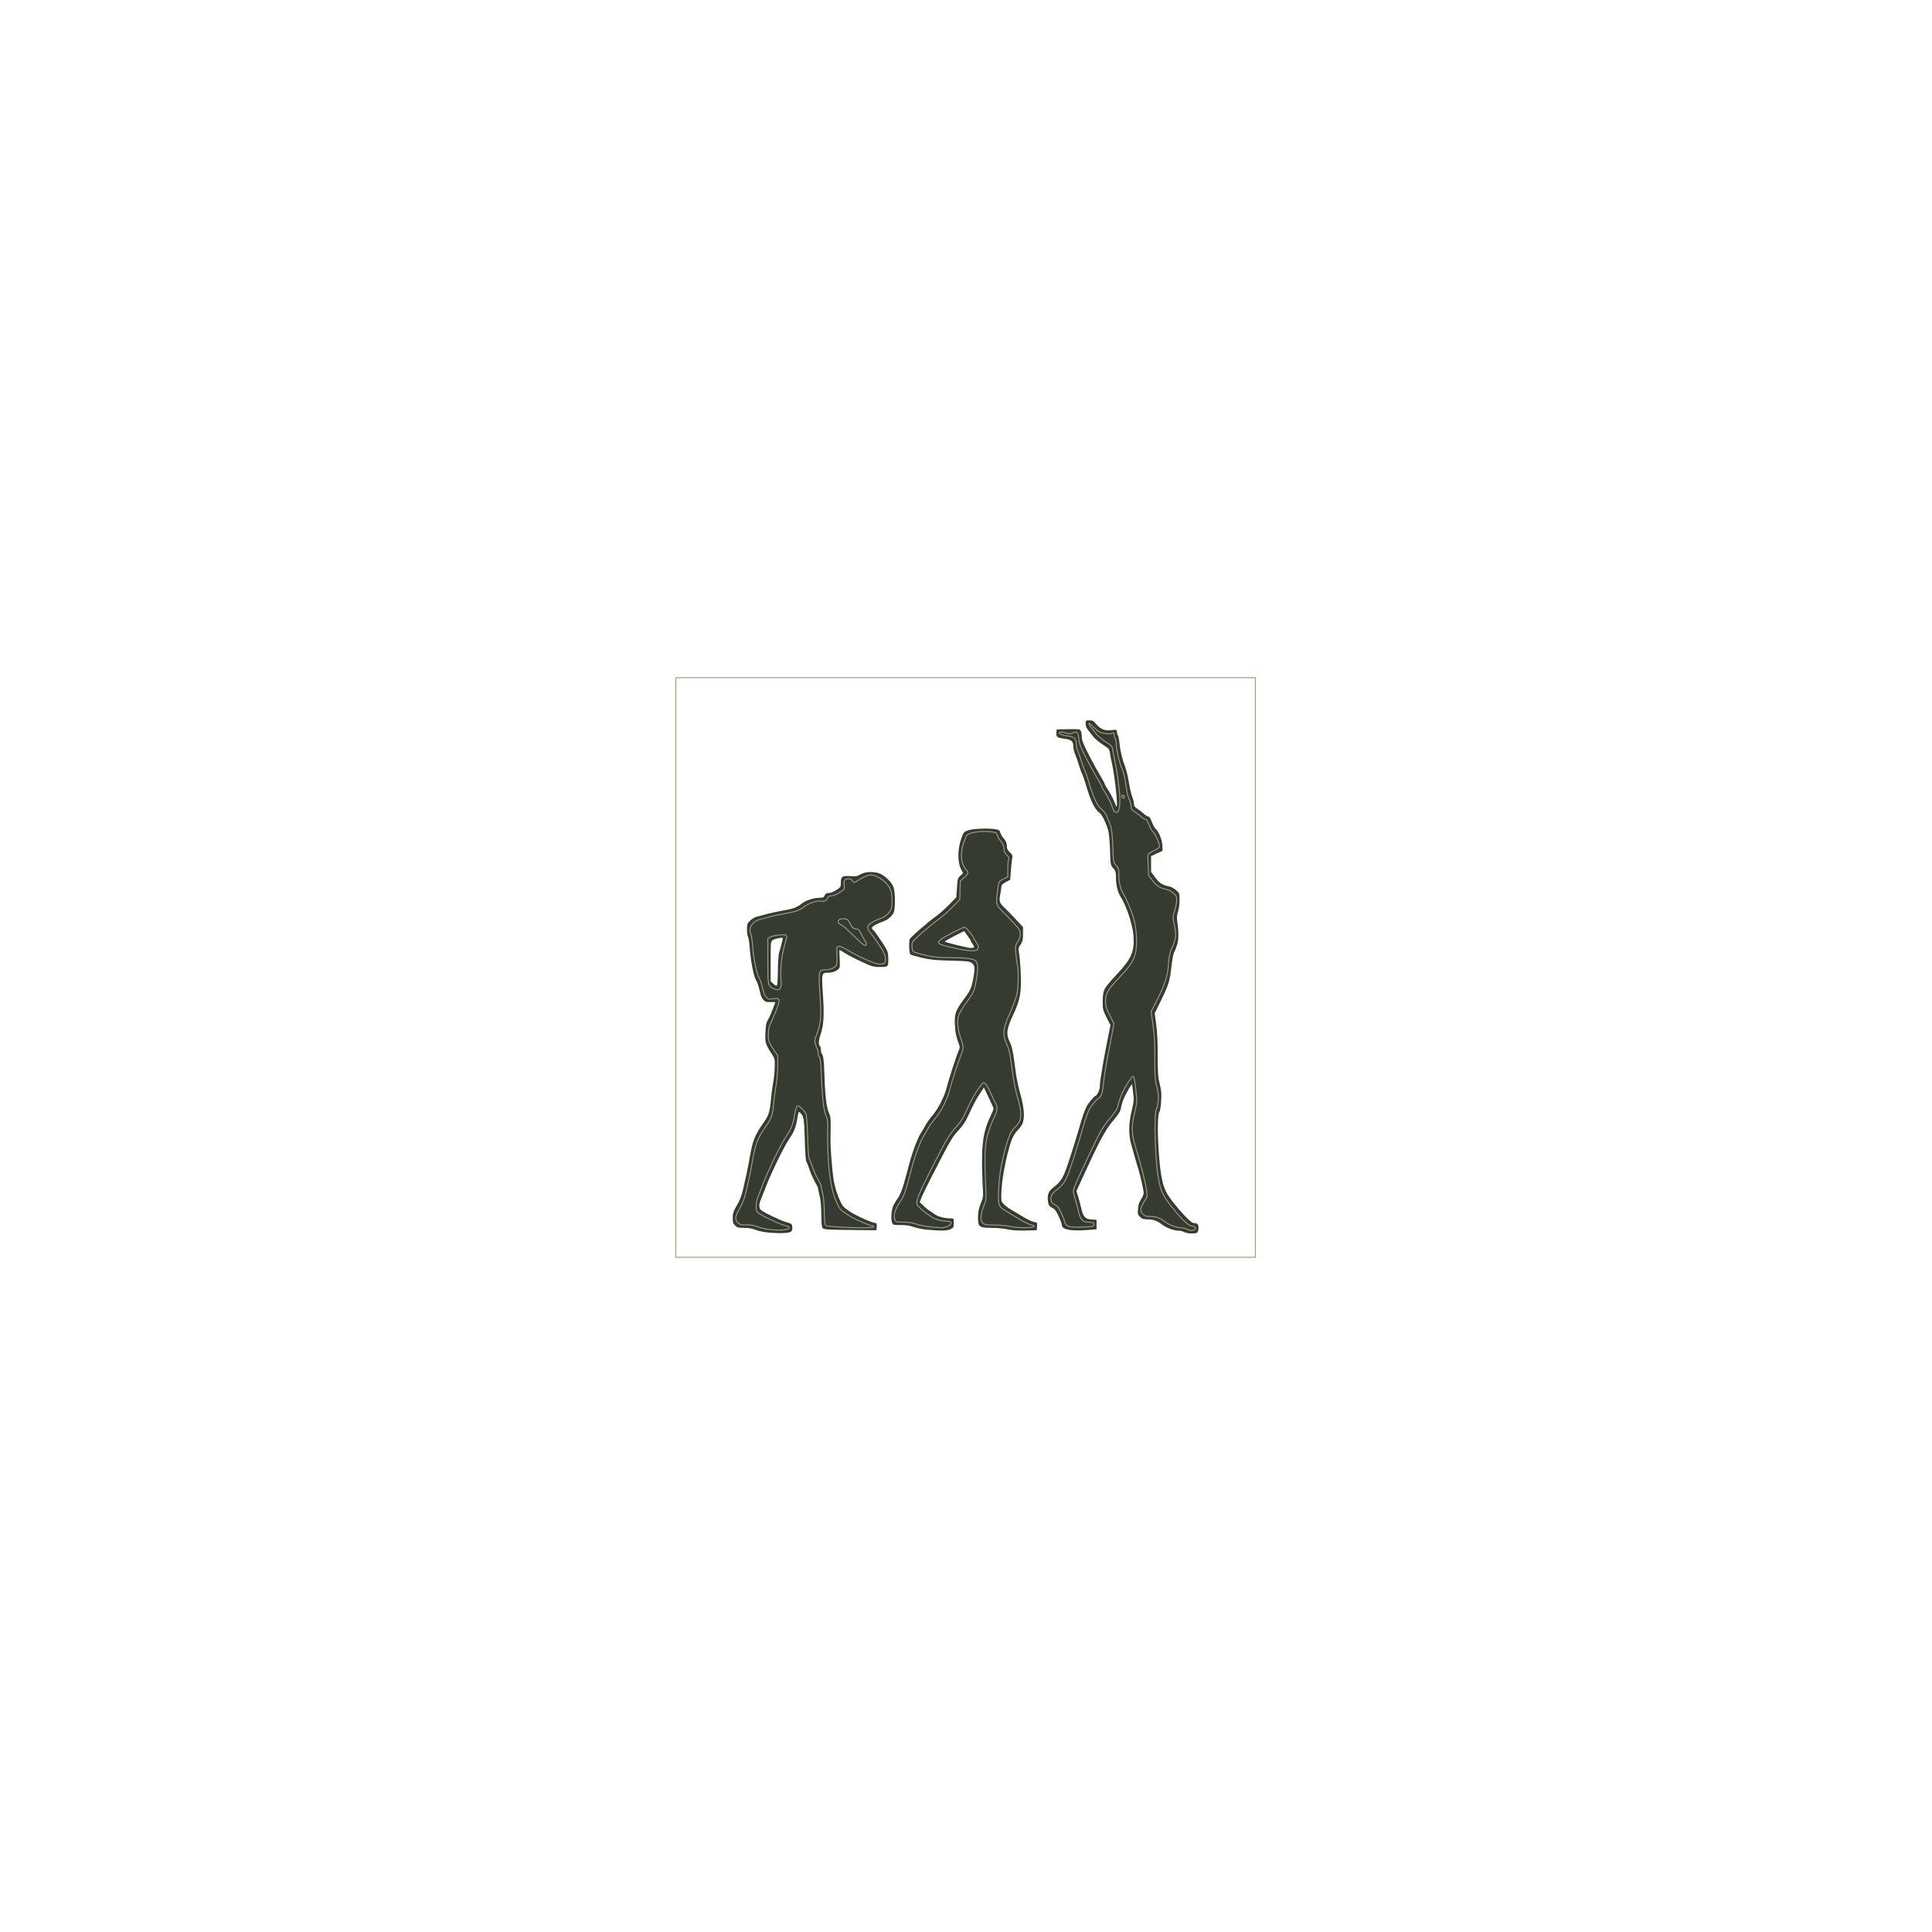 <svg class="img-fluid" id="outputsvg" xmlns="http://www.w3.org/2000/svg" style="transform: matrix(0.3, 0, 0, 0.3, -1.227, 4.673); transform-origin: 50% 50%; cursor: move; max-height: none; transition: transform 200ms ease-in-out;" width="200" height="200" viewBox="0 0 6110 6110"><g id="l1dRCFW2qIh1zmbS7NhmUuS" fill="rgb(53,59,49)" style="transform: none;"><g style="transform: none;"><path id="pCag6f6lb" d="M985 5850 c-52 -4 -112 -16 -143 -29 -36 -14 -74 -21 -123 -21 -61 0 -73 -3 -94 -25 -21 -20 -25 -34 -25 -80 0 -48 6 -67 44 -133 32 -55 51 -104 66 -172 12 -52 27 -122 35 -155 7 -33 21 -103 30 -155 35 -202 55 -253 154 -395 52 -73 63 -111 76 -260 3 -38 13 -108 21 -155 9 -47 17 -123 17 -170 1 -84 1 -85 -42 -149 -24 -35 -48 -83 -53 -105 -10 -43 -2 -187 11 -215 5 -9 16 -30 25 -48 9 -18 28 -61 41 -97 l25 -66 -54 0 c-47 0 -57 -4 -75 -27 -12 -14 -24 -38 -27 -52 -9 -50 -36 -136 -46 -148 -23 -29 -58 -197 -68 -334 -4 -58 -13 -115 -19 -127 -6 -11 -11 -47 -11 -79 0 -54 3 -62 34 -92 18 -18 49 -36 67 -41 19 -4 70 -18 114 -30 44 -11 120 -28 168 -36 102 -17 144 -32 195 -73 43 -34 127 -61 189 -61 37 0 45 -4 53 -25 7 -19 17 -25 41 -25 19 0 52 -13 81 -31 46 -30 48 -33 48 -79 0 -65 13 -74 99 -68 59 4 73 2 107 -18 53 -32 156 -34 217 -3 58 30 114 89 132 139 20 56 20 231 1 268 -21 41 -66 78 -111 92 -22 7 -59 23 -83 37 -43 25 -45 34 -11 63 11 10 94 132 121 178 23 39 28 59 28 118 0 84 0 84 -96 84 -57 0 -79 -6 -182 -54 -65 -29 -143 -70 -174 -90 -32 -20 -59 -36 -62 -36 -2 0 -2 36 1 79 3 43 3 90 0 103 -8 31 -64 58 -121 58 -69 0 -70 3 -56 215 16 227 10 339 -23 433 -23 67 -25 116 -6 128 5 3 9 20 9 39 0 19 4 36 9 39 14 9 23 72 26 181 6 231 22 379 46 436 24 55 24 56 20 274 -2 103 16 335 35 451 9 56 30 125 53 180 38 87 40 90 115 141 65 45 241 123 276 123 7 0 10 15 8 38 l-3 37 -275 -3 c-228 -2 -278 -5 -290 -18 -12 -11 -15 -44 -16 -147 -1 -87 -7 -154 -18 -195 -9 -35 -16 -70 -16 -77 0 -8 -15 -40 -34 -72 -19 -32 -44 -90 -56 -128 -13 -39 -28 -76 -34 -84 -6 -8 -13 -97 -16 -230 -6 -218 -12 -252 -47 -283 -19 -17 -19 -16 -32 60 -14 87 -35 141 -80 206 -64 92 -211 397 -270 561 -13 33 -29 75 -37 93 -19 44 -18 86 4 104 32 28 207 111 267 128 58 16 60 18 63 52 2 22 -3 39 -12 47 -20 17 -116 21 -231 11z m91 -2766 c1 -88 7 -172 13 -188 6 -16 16 -49 22 -75 5 -25 12 -54 15 -65 5 -16 2 -17 -37 -11 -24 4 -54 13 -66 21 -23 14 -23 18 -23 225 l0 210 27 25 c14 13 31 23 37 21 7 -2 11 -62 12 -163z"></path><path id="poIXTdbH6" d="M5360 5844 c-14 -7 -39 -14 -56 -14 -51 0 -128 -28 -175 -63 -54 -42 -97 -57 -161 -57 -39 0 -54 -5 -75 -26 -23 -23 -25 -31 -21 -84 3 -43 12 -70 33 -102 18 -27 28 -54 27 -73 -2 -28 -33 -166 -52 -230 -15 -49 -57 -194 -79 -275 -30 -105 -28 -219 5 -355 23 -99 25 -114 15 -188 -6 -44 -11 -85 -11 -91 0 -6 -14 14 -32 44 -62 110 -68 127 -92 232 -3 14 -39 65 -78 111 -82 96 -141 206 -332 623 l-53 117 18 56 c9 31 25 87 33 125 21 91 43 114 110 118 l51 3 0 50 0 50 -100 8 c-170 13 -265 -5 -265 -52 0 -10 -15 -52 -34 -92 -27 -60 -40 -77 -69 -91 -29 -14 -36 -24 -42 -57 -13 -79 1 -115 62 -163 60 -46 87 -83 120 -168 21 -52 97 -287 128 -395 64 -225 85 -281 131 -337 25 -32 50 -58 55 -58 17 0 49 -65 49 -101 0 -20 4 -60 9 -90 5 -30 15 -85 20 -124 6 -38 27 -152 47 -251 l36 -181 -41 -81 c-39 -77 -41 -86 -41 -169 0 -64 6 -99 19 -128 10 -22 69 -94 131 -159 154 -163 188 -243 174 -411 -10 -117 -75 -313 -136 -407 -29 -45 -48 -122 -48 -194 0 -66 -3 -76 -29 -106 -28 -33 -29 -34 -34 -193 -3 -98 -11 -181 -21 -213 -21 -72 -64 -160 -88 -176 -53 -38 -96 -126 -149 -310 -11 -39 -26 -81 -33 -95 -8 -14 -21 -48 -29 -76 -19 -64 -36 -111 -53 -153 -8 -18 -14 -50 -14 -71 0 -50 -21 -68 -90 -77 -80 -10 -92 -18 -88 -62 l3 -37 123 -2 c122 -1 123 -1 133 24 5 13 9 42 9 64 0 30 19 76 76 187 42 81 96 179 120 218 24 40 44 76 44 82 0 6 18 38 40 71 22 33 49 85 61 115 11 31 23 56 26 56 15 0 -18 -309 -47 -445 -11 -49 -22 -107 -25 -128 -5 -34 -14 -43 -75 -82 -37 -24 -81 -60 -97 -81 -15 -20 -40 -51 -55 -69 -19 -23 -28 -44 -28 -69 0 -35 1 -36 39 -36 33 0 44 6 69 35 47 58 91 76 162 68 59 -6 60 -5 60 19 0 13 4 28 10 34 5 5 12 39 16 74 7 86 30 181 59 255 13 33 32 110 41 170 10 61 26 129 36 153 10 24 18 57 18 73 0 22 8 34 38 53 20 13 49 35 64 49 15 14 35 27 44 29 18 3 22 10 50 77 10 25 28 54 41 65 30 29 63 121 63 176 l0 46 -60 27 -60 28 0 83 0 84 45 60 c45 60 76 79 157 96 15 4 43 20 63 37 34 30 35 33 35 105 0 41 -7 94 -16 120 -10 30 -14 62 -10 88 18 126 18 205 0 263 -10 32 -24 68 -32 80 -7 12 -20 77 -27 145 -18 164 -28 195 -137 415 l-40 82 16 116 c11 77 16 190 16 332 0 186 3 226 21 296 17 67 20 100 15 181 -3 55 -11 105 -18 113 -18 23 -22 183 -9 393 20 308 46 416 122 518 107 144 220 262 251 262 36 0 48 12 48 49 0 20 -5 42 -12 49 -16 16 -107 14 -138 -4z"></path><path id="p8FBduf9e" d="M2650 5819 c-47 -4 -111 -17 -142 -28 -41 -15 -81 -21 -138 -21 -79 0 -81 -1 -91 -27 -14 -36 -5 -143 16 -182 8 -17 28 -49 44 -73 39 -58 55 -107 125 -374 34 -127 91 -273 126 -324 10 -14 27 -44 39 -67 11 -23 47 -74 80 -112 62 -74 130 -212 151 -306 15 -63 97 -317 120 -368 17 -38 17 -40 -8 -110 -18 -50 -27 -100 -30 -165 -6 -118 8 -157 98 -277 69 -92 78 -113 100 -240 15 -88 12 -113 -21 -138 -24 -17 -48 -20 -220 -24 -161 -4 -213 -9 -304 -30 -60 -14 -116 -30 -122 -35 -13 -11 -18 -132 -7 -162 8 -20 197 -185 277 -241 34 -24 96 -79 138 -122 l76 -78 7 -100 c6 -94 8 -102 35 -127 l29 -26 -24 -49 c-35 -71 -33 -209 4 -313 27 -74 27 -75 77 -92 53 -17 215 -23 289 -10 33 6 41 12 47 36 5 16 17 38 27 50 29 32 42 61 42 96 0 23 9 40 31 61 28 26 30 33 24 67 -3 20 -10 79 -13 129 l-7 93 -45 24 c-36 19 -46 30 -48 52 -1 16 -7 54 -13 85 -13 65 -6 86 46 134 18 17 69 69 114 117 l81 87 0 73 c0 62 -4 79 -25 111 -25 36 -26 39 -14 110 6 39 14 139 16 220 6 185 -8 255 -85 421 -62 133 -70 188 -40 256 35 75 42 109 73 350 9 63 30 162 47 220 41 139 49 260 20 316 -11 21 -32 50 -47 64 -15 14 -38 46 -51 72 -46 91 -112 396 -121 558 -5 108 -4 117 16 142 12 15 48 43 79 62 31 18 92 55 134 80 42 26 93 50 113 53 35 6 36 7 33 47 l-3 41 -122 3 c-83 2 -143 -2 -188 -13 -37 -8 -110 -15 -165 -15 -133 0 -145 -10 -144 -112 0 -56 7 -89 28 -143 28 -69 29 -71 20 -205 -4 -74 -7 -207 -5 -295 3 -182 26 -291 87 -420 19 -40 34 -76 34 -81 0 -6 -15 -41 -34 -80 -18 -38 -41 -86 -51 -107 l-17 -37 -31 47 c-57 87 -71 115 -150 283 -14 30 -47 78 -72 105 -82 88 -90 101 -283 476 -56 108 -110 219 -121 247 l-20 51 40 38 c21 21 47 42 57 48 10 5 34 22 54 37 35 28 109 48 174 48 34 0 34 0 34 49 0 46 -2 50 -34 65 -36 17 -99 19 -246 5z m493 -2975 c4 -4 -2 -19 -13 -34 -11 -16 -20 -31 -20 -35 0 -4 -16 -29 -36 -56 l-35 -48 -100 51 c-55 28 -102 55 -104 59 -3 4 48 19 112 34 65 15 123 28 128 30 18 6 61 5 68 -1z"></path></g></g><g id="l2RhvcZ6r2kZQs8IgMQfgjJ" fill="none" stroke="rgb(162,155,129)" stroke-width="10" style="transform: none;"><g style="transform: none;"><path id="pT0wq3LfP" d="M0 3055 l0 -3055 3055 0 3055 0 0 3055 0 3055 -3055 0 -3055 0 0 -3055z m1188 2753 c17 -15 6 -23 -51 -37 -55 -13 -259 -114 -279 -138 -17 -20 -14 -106 6 -153 8 -19 24 -62 36 -95 61 -166 207 -469 271 -561 45 -66 66 -120 80 -209 7 -44 18 -87 26 -95 11 -12 18 -9 49 20 20 19 41 46 47 60 6 14 13 120 17 241 3 133 10 222 16 230 6 8 21 45 34 84 12 38 37 96 56 128 19 32 34 64 34 72 0 8 7 40 16 72 11 37 17 107 19 196 2 103 6 142 16 152 19 18 493 34 503 16 4 -6 2 -11 -4 -11 -35 0 -211 -78 -276 -123 -75 -51 -77 -54 -115 -141 -67 -155 -97 -433 -87 -813 0 -24 -9 -66 -22 -95 -23 -53 -37 -185 -46 -428 -5 -121 -12 -178 -25 -186 -5 -3 -9 -20 -9 -38 0 -17 -4 -36 -8 -42 -5 -5 -14 -27 -20 -50 -11 -36 -9 -48 13 -103 42 -103 50 -187 37 -383 -20 -294 -20 -298 55 -298 53 0 112 -27 118 -55 3 -11 4 -58 3 -105 -3 -82 -2 -85 20 -88 14 -2 51 14 95 41 103 64 290 147 331 147 57 0 66 -8 66 -54 0 -26 -10 -58 -28 -88 -31 -53 -110 -167 -129 -186 -23 -24 -34 -52 -28 -72 7 -23 71 -62 130 -80 45 -14 90 -51 111 -92 19 -36 18 -154 -1 -208 -28 -79 -135 -160 -211 -160 -33 0 -81 22 -157 73 -16 10 -21 9 -34 -11 -10 -14 -26 -22 -43 -22 -39 0 -53 21 -45 69 6 39 6 40 -47 75 -34 23 -64 36 -86 36 -25 0 -35 5 -42 24 -10 27 -40 40 -70 31 -30 -10 -130 23 -171 56 -52 41 -94 56 -196 73 -48 8 -124 25 -168 36 -44 12 -95 26 -114 30 -75 19 -120 95 -90 152 6 12 15 69 19 127 10 137 45 305 68 334 10 12 37 98 46 148 3 14 15 38 27 53 21 26 25 28 76 21 45 -5 54 -4 60 10 7 19 -15 87 -59 185 -16 36 -33 74 -38 85 -14 33 -20 118 -11 156 4 20 28 65 52 100 l44 64 -1 115 c-1 63 -8 153 -17 200 -9 47 -19 117 -22 155 -13 149 -24 187 -76 260 -99 142 -119 193 -154 395 -9 52 -23 122 -30 155 -8 33 -23 103 -35 155 -15 68 -34 117 -66 172 -50 88 -54 119 -20 153 22 22 33 24 93 24 49 -1 83 5 123 21 87 36 283 46 318 18z m4283 6 c10 -13 10 -17 -2 -25 -8 -5 -23 -9 -34 -9 -23 0 -90 -60 -161 -145 -136 -162 -162 -213 -188 -364 -34 -202 -47 -689 -19 -722 6 -8 14 -45 18 -84 6 -56 2 -87 -15 -155 -19 -75 -22 -110 -21 -297 1 -167 -3 -243 -19 -353 l-20 -140 33 -63 c98 -184 145 -316 148 -412 2 -73 17 -151 35 -185 21 -40 44 -118 44 -153 0 -17 -7 -66 -16 -108 -16 -74 -16 -78 5 -144 11 -38 21 -87 21 -111 0 -35 -5 -47 -35 -73 -20 -17 -48 -33 -63 -37 -78 -16 -111 -36 -154 -91 l-43 -56 -5 -102 c-3 -57 -4 -110 -2 -119 2 -9 30 -28 63 -43 35 -16 59 -33 59 -43 0 -29 -42 -125 -63 -146 -13 -11 -31 -40 -41 -65 -28 -67 -32 -74 -50 -77 -9 -2 -29 -15 -44 -29 -15 -14 -44 -36 -64 -49 -30 -19 -38 -31 -38 -53 0 -16 -8 -49 -18 -73 -21 -47 -27 -78 -47 -218 -4 -29 -16 -74 -27 -100 -31 -68 -60 -187 -64 -259 -1 -35 -8 -69 -14 -75 -5 -5 -10 -21 -10 -34 0 -19 -3 -23 -17 -16 -29 13 -101 5 -139 -15 -19 -11 -50 -36 -69 -58 -18 -21 -36 -35 -40 -31 -4 4 5 23 21 41 16 19 42 51 57 71 16 21 60 57 97 81 61 39 70 48 75 82 3 21 14 79 25 128 11 50 24 128 29 175 6 47 13 105 16 130 15 126 3 230 -28 230 -22 0 -32 -14 -54 -77 -12 -34 -40 -90 -62 -123 -23 -34 -41 -66 -41 -72 0 -6 -20 -42 -44 -82 -24 -39 -76 -134 -117 -211 -59 -114 -74 -152 -80 -203 -8 -80 -18 -91 -61 -70 -29 13 -38 13 -76 1 -23 -8 -50 -12 -60 -8 -16 6 -16 7 1 19 9 7 43 16 74 20 71 8 93 27 93 77 0 21 6 53 14 71 17 42 34 89 53 153 8 28 21 62 29 76 7 14 22 56 33 95 53 184 96 272 149 310 24 16 67 104 88 176 10 32 18 115 21 213 5 159 6 160 34 193 26 30 29 40 29 106 0 72 19 149 48 194 28 43 84 175 107 253 29 94 42 261 26 343 -19 103 -50 154 -171 282 -126 133 -149 172 -150 257 0 48 7 71 44 145 l44 88 -13 75 c-8 41 -28 146 -45 234 -31 159 -46 261 -56 364 -6 62 -25 106 -53 121 -11 5 -39 36 -63 67 -42 57 -56 94 -123 328 -33 113 -107 344 -128 395 -33 85 -60 122 -120 168 -56 44 -69 69 -59 118 3 17 16 31 40 42 28 14 41 31 68 91 19 40 34 82 34 92 0 10 12 27 27 36 23 15 46 18 147 15 122 -2 143 -8 133 -36 -5 -12 -20 -16 -55 -16 -64 0 -87 -24 -108 -116 -8 -38 -24 -96 -35 -130 -10 -33 -19 -70 -19 -82 0 -23 49 -136 167 -382 121 -255 148 -301 221 -386 39 -47 75 -98 78 -112 14 -68 46 -153 75 -203 59 -99 82 -130 93 -126 6 2 17 62 25 136 15 130 14 134 -9 234 -42 177 -39 233 25 437 37 116 92 339 100 404 7 51 5 60 -24 104 -45 70 -49 105 -18 136 21 21 36 26 75 26 64 0 107 15 161 57 47 35 124 63 175 63 17 0 42 7 56 14 34 19 65 19 81 0z m-2605 -30 c47 -22 47 -54 0 -54 -65 0 -139 -20 -174 -48 -20 -15 -44 -32 -54 -37 -10 -6 -36 -28 -59 -50 -39 -36 -41 -42 -36 -82 5 -44 76 -194 241 -510 84 -160 114 -206 181 -278 25 -27 58 -75 72 -105 51 -110 84 -176 101 -205 50 -85 94 -145 107 -145 18 0 45 40 80 120 15 36 34 74 41 85 30 49 28 83 -14 168 -22 45 -51 125 -65 177 -29 107 -34 223 -21 520 7 164 7 165 -21 233 -35 88 -37 153 -6 179 19 15 41 18 121 18 55 0 129 7 165 15 76 18 246 17 252 -1 2 -6 -12 -14 -32 -17 -20 -3 -71 -27 -113 -53 -42 -25 -103 -62 -134 -80 -99 -59 -101 -65 -95 -234 4 -100 14 -182 31 -265 57 -263 86 -344 141 -395 75 -69 80 -136 26 -320 -17 -58 -37 -157 -46 -220 -30 -230 -40 -279 -66 -335 -48 -103 -41 -166 34 -330 30 -66 62 -153 71 -192 18 -79 21 -254 6 -318 -5 -22 -12 -77 -16 -121 -6 -77 -5 -83 20 -120 18 -27 26 -52 26 -82 0 -41 -5 -49 -82 -130 -44 -48 -98 -104 -119 -124 -46 -44 -54 -71 -44 -146 21 -168 15 -152 68 -179 l47 -25 0 -87 c0 -47 4 -92 9 -100 7 -10 1 -22 -20 -42 -20 -19 -29 -37 -29 -59 0 -35 -13 -64 -42 -96 -10 -12 -22 -34 -27 -50 -6 -24 -14 -30 -47 -36 -68 -12 -177 -7 -229 10 -50 17 -50 18 -77 92 -33 92 -36 179 -9 242 10 24 26 49 35 57 25 21 19 39 -25 79 l-40 38 -3 97 -2 96 -80 81 c-43 45 -107 101 -141 125 -80 56 -269 221 -277 241 -11 27 -6 91 7 102 6 5 61 22 120 36 89 21 134 26 245 27 187 0 267 10 293 35 32 32 28 108 -12 293 -7 29 -33 75 -78 135 -38 50 -76 112 -86 139 -23 61 -17 146 19 248 32 93 32 105 2 177 -29 71 -100 290 -116 357 -21 94 -89 232 -151 306 -33 38 -69 89 -80 112 -12 23 -29 53 -39 67 -35 51 -92 197 -126 324 -70 267 -86 316 -125 374 -59 87 -77 149 -59 196 9 25 12 26 90 26 57 0 97 6 138 21 50 18 150 33 260 38 19 0 49 -6 68 -15z"></path><path id="pwnbPmMB6" d="M1025 3275 c-55 -29 -55 -30 -55 -287 l0 -238 24 -15 c14 -10 57 -19 100 -22 90 -7 87 -14 50 118 -31 115 -44 247 -35 346 10 107 -13 134 -84 98z"></path><path id="pKdCLC0ue" d="M1899 2744 c-51 -49 -100 -97 -110 -106 -10 -9 -32 -24 -48 -33 -54 -27 -31 -69 34 -63 32 3 40 9 64 53 23 42 33 51 59 53 27 3 35 11 61 62 17 32 36 68 43 79 10 16 10 23 1 32 -10 10 -33 -8 -104 -77z"></path><path id="p01mD3VfK" d="M4707 1263 c-12 -11 -8 -23 8 -23 8 0 15 7 15 15 0 16 -12 20 -23 8z"></path><path id="p1HuzIzz4i" d="M2915 2846 c-151 -35 -168 -46 -123 -85 30 -26 232 -131 252 -131 15 0 96 98 96 115 0 4 11 23 25 41 27 36 32 63 13 82 -20 20 -116 12 -263 -22z"></path></g></g></svg>